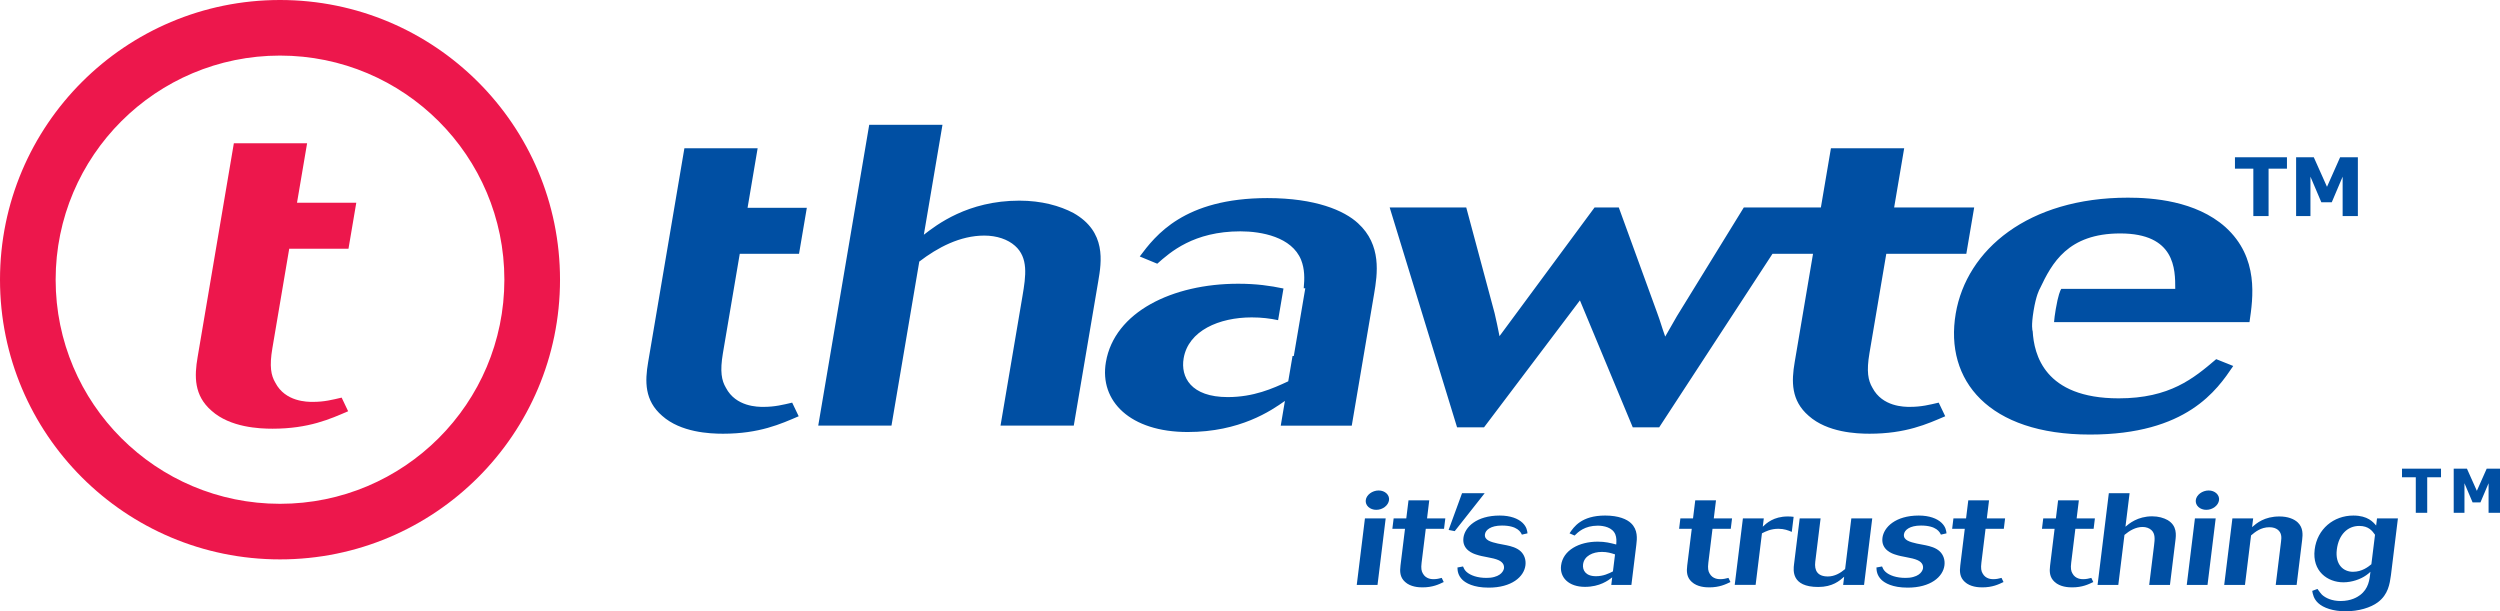<svg xmlns="http://www.w3.org/2000/svg" width="319" height="78" viewBox="0 0 319 78"><path fill="#004FA3" d="M136.974 27.181c-1.74-.924-4.09-1.578-6.901-1.578-6.605 0-10.575 3.099-12.192 4.35l2.378-14.027h-9.347l-6.506 38.384h9.346l3.548-20.932c2.341-1.795 5.201-3.317 8.293-3.317 1.616 0 3.008.489 3.923 1.305 1.712 1.521 1.395 3.805.951 6.415l-2.801 16.529h9.347l3.125-18.432c.414-2.445 1.069-6.306-3.164-8.697zm24.761-1.905c-10.681 0-14.304 4.785-16.303 7.45l2.234.924c1.653-1.467 4.635-4.131 10.61-4.131 2.669 0 6.554.706 7.744 3.642.464 1.161.453 2.401.333 3.621h.202l-1.467 8.645h-.161l-.549 3.228c-1.983.924-4.417 2.013-7.719 2.013-4.708 0-6.033-2.556-5.627-4.948.6-3.535 4.539-5.22 8.685-5.22 1.273 0 2.365.139 3.368.353l.686-4.039c-1.718-.36-3.457-.609-5.786-.609-8.363 0-15.786 3.588-16.874 10.004-.848 5 3.126 8.916 10.434 8.916 6.677 0 10.65-2.718 12.41-3.968l-.532 3.154h9.061l2.849-16.802c.433-2.553.988-6.25-2.053-9.024-1.763-1.63-5.432-3.209-11.545-3.209zm81.969 26.641c-.702 0-3.512 0-4.786-2.445-.544-.924-.773-2.065-.376-4.405l2.148-12.684h10.213l1.003-5.909h-10.213l1.281-7.558h-9.347l-1.282 7.558h-9.835l-8.533 13.863-1.497 2.612c-.523-1.471-.55-1.741-1.032-3.046l-4.89-13.429h-3.092l-12.13 16.42c-.26-1.358-.347-1.686-.625-2.936l-3.617-13.484h-9.771l8.599 28.053h3.441l12.235-16.198 6.741 16.198h3.373l14.459-22.144h5.171l-2.34 13.827c-.417 2.446-.48 4.895 1.789 6.851 2.38 2.12 6.079 2.282 7.764 2.282 4.639 0 7.38-1.25 9.655-2.229l-.831-1.738c-1.168.271-2.2.541-3.675.541zm19.314-15.059c-.125.187-.395.772-.704 2.593-.123.71-.186 1.243-.217 1.65h24.938c.444-3.046 1.25-8.213-3.075-12.125-3.787-3.372-9.345-3.753-12.436-3.753-12.72 0-20.59 6.634-21.974 14.788-1.445 8.537 4.202 15.439 17.132 15.439 12.367 0 16.217-5.706 18.279-8.751l-2.173-.871c-2.875 2.445-5.909 5.001-12.442 5.001-9.525 0-10.801-5.642-10.974-8.547-.042-.113-.203-.692.112-2.623.323-1.97.739-2.727.821-2.864 1.515-3.195 3.539-7.007 10.233-7.007 7.027 0 7.027 4.567 7.023 7.069h-14.543v.001zm-166.343-17.941h-9.346l-4.626 27.293c-.415 2.445-.478 4.895 1.791 6.85 2.381 2.121 6.078 2.283 7.764 2.283 4.638 0 7.38-1.25 9.655-2.229l-.831-1.738c-1.17.272-2.199.542-3.674.542-.705 0-3.514 0-4.786-2.445-.545-.924-.774-2.065-.379-4.405l2.151-12.686h7.563l.995-5.869h-7.562l1.285-7.596z"/><path fill="#ED174C" d="M35.729 0c-19.733 0-35.729 15.98-35.729 35.689s15.996 35.689 35.729 35.689c19.733 0 35.729-15.98 35.729-35.689s-15.996-35.689-35.729-35.689zm0 64.286c-15.812 0-28.629-12.804-28.629-28.597 0-15.794 12.817-28.597 28.629-28.597 15.812 0 28.629 12.803 28.629 28.597-.001 15.793-12.817 28.597-28.629 28.597zm3.458-46.009h-9.347l-4.625 27.293c-.416 2.445-.48 4.893 1.789 6.85 2.38 2.123 6.079 2.283 7.764 2.283 4.639 0 7.381-1.249 9.654-2.228l-.828-1.74c-1.17.272-2.201.546-3.677.546-.701 0-3.514 0-4.785-2.449-.546-.924-.775-2.065-.377-4.402l2.148-12.688h7.563l.995-5.87h-7.563l1.289-7.595z"/><path fill="#004FA3" d="M291.816 21.523h-2.346v6.051h-1.945v-6.051h-2.345v-1.457h6.635l.001 1.457zm9.048 6.051h-1.944v-5.03l-1.386 3.264h-1.333l-1.388-3.264v5.03h-1.83v-7.508h2.255l1.686 3.77 1.675-3.77h2.264v7.508h.001zm10.608 33.321h-1.76v4.54h-1.458v-4.54h-1.759v-1.092h4.978v1.092zm7.528 4.54h-1.458v-3.774l-1.039 2.449h-.999l-1.039-2.449v3.774h-1.372v-5.632h1.689l1.264 2.827 1.256-2.827h1.698v5.632zM175.918 62.585c-.817 0-1.564.564-1.646 1.225-.042.333.08.646.332.879.25.232.611.366 1.011.366.815 0 1.54-.564 1.626-1.245.082-.662-.525-1.225-1.323-1.225zm-2.796 12.049h2.649l1.042-8.486h-2.647l-1.044 8.486zm9.251-10.791h-2.647l-.284 2.305h-1.613l-.164 1.327h1.614l-.576 4.69c-.092.745-.083 1.491.581 2.087.698.646 1.746.697 2.222.697 1.317 0 2.082-.382 2.714-.681l-.255-.529c-.327.081-.618.164-1.036.164-.198 0-.995 0-1.382-.744-.164-.282-.242-.631-.152-1.346l.535-4.339h2.329l.164-1.327h-2.331l.281-2.304zm4.184-.91l-1.713 4.689.78.151 3.822-4.84h-2.889zm5.089 4.127c2.01 0 2.405.862 2.545 1.16l.718-.165c-.04-.332-.099-.83-.632-1.343-.572-.547-1.56-.928-2.912-.928-2.968 0-4.465 1.492-4.632 2.85-.19 1.543 1.286 2.024 1.667 2.139.44.148.888.231 1.337.316 1.266.23 1.895.446 2.126.995.043.146.066.279.051.411-.008.05-.102.829-1.254 1.128-.351.099-.692.116-1.011.116-1.113 0-2.03-.313-2.532-.779-.25-.233-.341-.466-.435-.68l-.711.132c.009.399.053 1.015.661 1.593.392.364 1.333.977 3.324.977 2.927 0 4.51-1.376 4.691-2.851.088-.714-.153-1.342-.581-1.758-.517-.497-1.27-.679-1.815-.796-.368-.082-.736-.147-1.106-.214-.873-.201-1.761-.415-1.667-1.178.065-.545.716-1.125 2.168-1.125zm27.315-3.217h-2.647l-.284 2.305h-1.613l-.163 1.327h1.615l-.58 4.69c-.09.745-.083 1.491.58 2.087.699.646 1.748.697 2.226.697 1.315 0 2.078-.382 2.713-.681l-.256-.529c-.329.081-.617.164-1.034.164-.198 0-.995 0-1.383-.744-.165-.282-.239-.631-.151-1.346l.533-4.339h2.33l.163-1.327h-2.33l.281-2.304zm5.969 3.365l.13-1.061h-2.665l-1.044 8.486h2.667l.807-6.58c.49-.25 1.128-.579 2.104-.579.736 0 1.231.196 1.703.396l.237-1.922c-.235-.032-.491-.047-.75-.047-1.813 0-2.739.877-3.189 1.307zm10.508 5.404c-.623.531-1.353.945-2.208.945-1.315 0-1.739-.764-1.602-1.873l.68-5.536h-2.667l-.721 5.849c-.094.764-.357 2.901 3.088 2.901 1.835 0 2.728-.794 3.308-1.307l-.129 1.044h2.668l1.044-8.487h-2.668l-.793 6.464zm9.677-5.552c2.01 0 2.402.862 2.545 1.16l.715-.165c-.037-.332-.097-.83-.631-1.343-.568-.547-1.558-.928-2.912-.928-2.967 0-4.464 1.492-4.632 2.85-.188 1.543 1.285 2.024 1.669 2.139.441.148.888.231 1.337.316 1.266.23 1.895.446 2.126.995.042.146.066.279.048.411-.004.05-.101.829-1.254 1.128-.349.099-.689.116-1.007.116-1.118 0-2.035-.313-2.537-.779-.248-.233-.34-.466-.432-.68l-.716.132c.012.399.057 1.015.663 1.593.394.364 1.333.977 3.325.977 2.926 0 4.509-1.376 4.692-2.851.088-.714-.155-1.342-.583-1.758-.516-.497-1.27-.679-1.814-.796-.367-.082-.737-.147-1.105-.214-.873-.201-1.764-.415-1.669-1.178.066-.545.718-1.125 2.172-1.125zm8.688-3.217h-2.649l-.284 2.305h-1.612l-.163 1.327h1.612l-.576 4.69c-.09.745-.082 1.491.58 2.087.697.646 1.747.697 2.224.697 1.315 0 2.08-.382 2.715-.681l-.255-.529c-.329.081-.619.164-1.036.164-.198 0-.996 0-1.382-.744-.165-.282-.243-.631-.152-1.346l.533-4.339h2.33l.163-1.327h-2.33l.282-2.304zm11.46 0h-2.649l-.282 2.305h-1.614l-.163 1.327h1.613l-.576 4.69c-.09.745-.083 1.491.58 2.087.698.646 1.746.697 2.224.697 1.315 0 2.077-.382 2.71-.681l-.251-.529c-.329.081-.619.164-1.036.164-.198 0-.996 0-1.381-.744-.166-.282-.243-.631-.153-1.346l.533-4.339h2.33l.162-1.327h-2.329l.282-2.304zm11.329 2.52c-.504-.281-1.176-.481-1.974-.481-1.871 0-2.962.946-3.41 1.327l.528-4.275h-2.649l-1.437 11.701h2.646l.785-6.379c.645-.548 1.439-1.015 2.314-1.015.458 0 .859.153 1.126.399.5.464.437 1.159.337 1.953l-.621 5.042h2.649l.69-5.619c.095-.746.24-1.923-.984-2.653zm5.238-3.778c-.819 0-1.564.563-1.646 1.225-.04.333.081.646.332.879.249.232.611.366 1.009.366.815 0 1.544-.564 1.626-1.245.08-.662-.527-1.225-1.321-1.225zm-2.799 12.049h2.649l1.042-8.486h-2.649l-1.042 8.486zm11.828-8.733c-1.932 0-2.915.86-3.492 1.358l.137-1.111h-2.649l-1.045 8.486h2.65l.774-6.314c.511-.432 1.244-1.045 2.34-1.045.956 0 1.392.513 1.491.995.064.282.029.579-.006.862l-.676 5.503h2.667l.705-5.734c.087-.715.13-1.559-.544-2.222-.48-.465-1.297-.778-2.352-.778zm12.449.247l-.112.912c-.366-.432-1.06-1.276-2.91-1.276-2.51 0-4.611 1.708-4.934 4.342-.341 2.768 1.656 4.177 3.666 4.177 1.095 0 2.201-.399 2.901-.896.193-.13.371-.279.55-.445-.106 1.03-.243 2.155-1.321 2.968-.329.246-1.128.759-2.48.759-1.117 0-1.927-.38-2.391-.811-.176-.182-.329-.397-.568-.73l-.667.249c.07.399.172 1.012.764 1.558.663.614 1.921 1.046 3.496 1.046 1.652 0 3.204-.464 4.125-1.159 1.315-.996 1.501-2.338 1.656-3.435l.892-7.258h-2.667zm-.72 5.849c-.399.332-1.193.963-2.35.963-1.234 0-2.293-.928-2.059-2.834.235-1.922 1.386-3.017 2.859-3.017 1.214 0 1.673.648 2.015 1.126l-.465 3.762zm-97.772-6.214c-3.029 0-4.005 1.457-4.542 2.271l.643.281c.453-.447 1.27-1.26 2.963-1.26.756 0 1.866.216 2.234 1.11.167.415.153.861.118 1.294-.77-.2-1.388-.364-2.364-.364-2.37 0-4.436 1.092-4.676 3.05-.188 1.525.981 2.718 3.049 2.718 1.893 0 2.991-.829 3.475-1.21l-.116.961h2.567l.629-5.124c.096-.776.213-1.905-.676-2.749-.516-.499-1.573-.978-3.304-.978zm.997 7.127c-.553.281-1.231.614-2.167.614-1.333 0-1.737-.779-1.646-1.507.133-1.079 1.231-1.594 2.407-1.594.674 0 1.176.149 1.673.317l-.267 2.17z"/></svg>